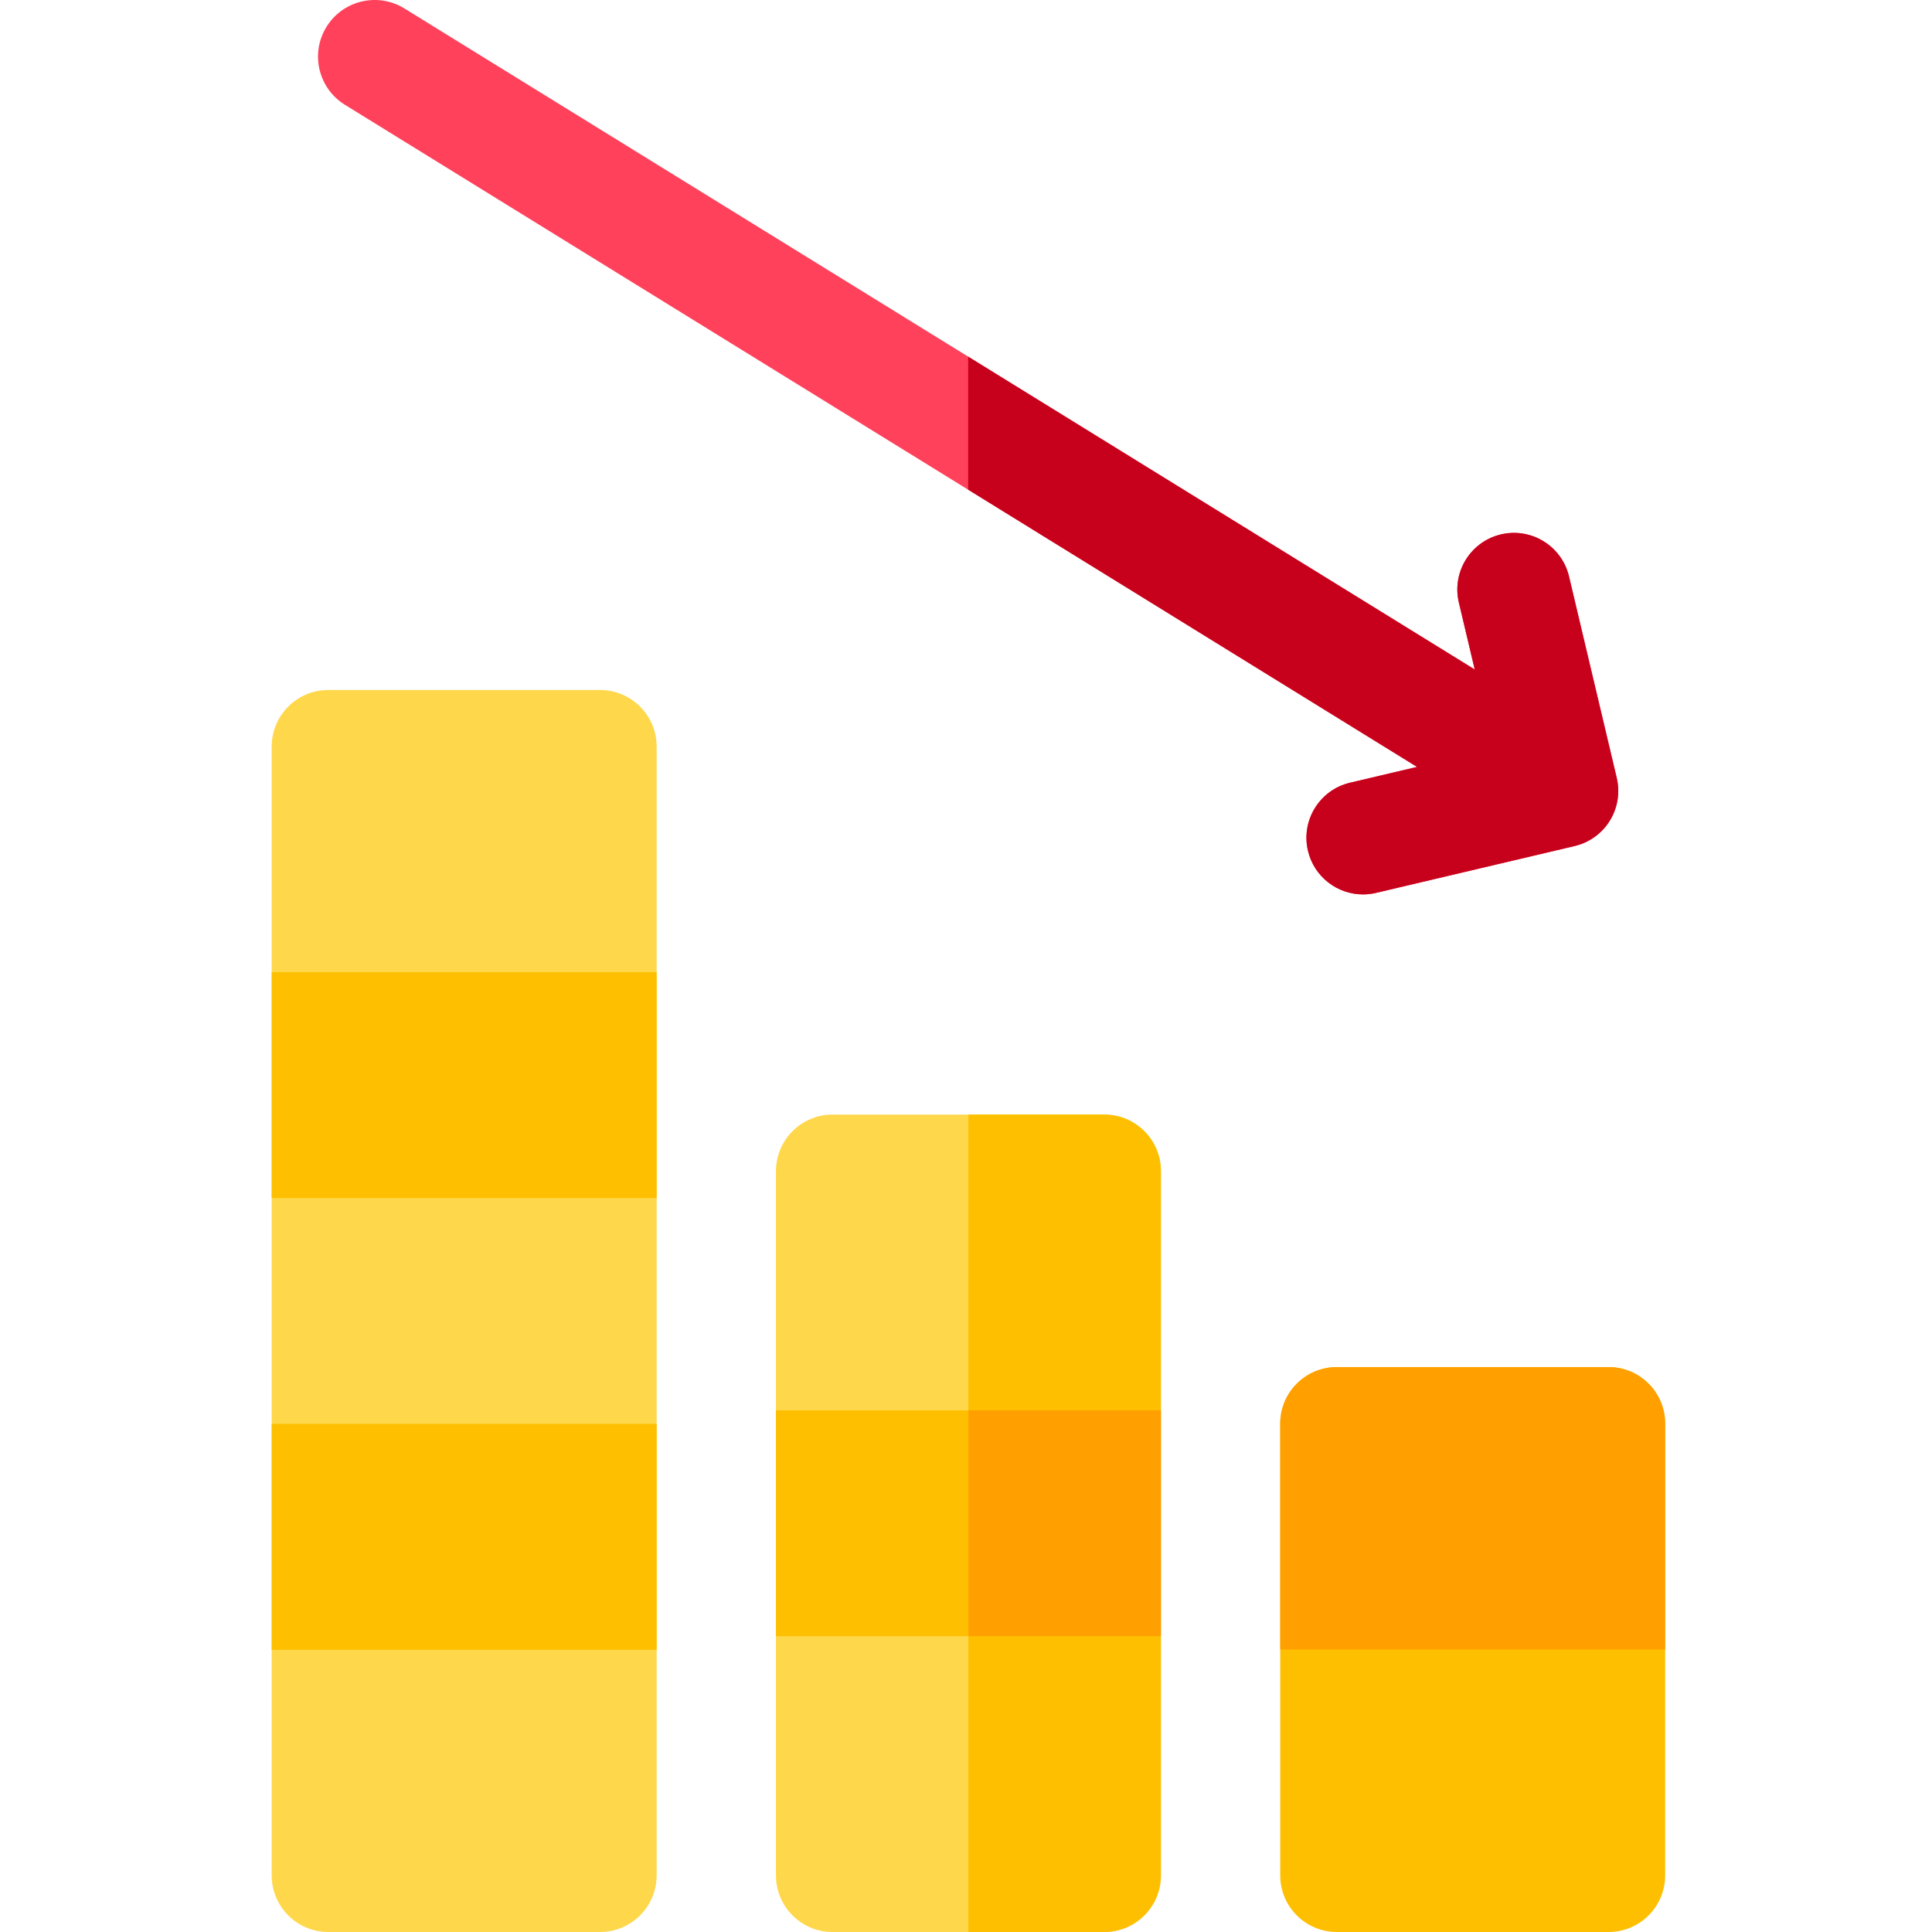 <svg height="511pt" viewBox="-71 0 511 512" width="511pt" xmlns="http://www.w3.org/2000/svg"><path d="m282.773 362.289h72.012c8.285 0 15 6.715 15 15v119.711c0 8.285-6.715 15-15 15h-72.012c-8.285 0-15-6.715-15-15v-119.711c0-8.285 6.715-15 15-15zm0 0" fill="#fdbf00"/><path d="m221.148 512h-72.012c-8.285 0-15-6.715-15-15v-186.625c0-8.285 6.715-15 15-15h72.012c8.285 0 15 6.715 15 15v186.625c0 8.285-6.715 15-15 15zm0 0" fill="#ffd74a"/><path d="m15.5 182.855h72.016c8.281 0 15 6.715 15 15v299.145c0 8.285-6.719 15-15 15h-72.016c-8.285 0-15-6.715-15-15v-299.145c0-8.285 6.715-15 15-15zm0 0" fill="#ffd74a"/><path d="m282.773 362.289h72.012c8.285 0 15 6.715 15 15v59.855h-102.012v-59.855c0-8.285 6.715-15 15-15zm0 0" fill="#ff9f00"/><g fill="#fdbf00"><path d="m.5 257.645h102.016v59.855h-102.016zm0 0"/><path d="m.5 377.355h102.016v59.855h-102.016zm0 0"/><path d="m236.148 433.613v63.387c0 8.285-6.715 15-15 15h-36.004v-78.387l25.504-38.805zm0 0"/><path d="m185.145 295.375h36.004c8.285 0 15 6.715 15 15v63.387l-25.504 21.047-25.504-21.047v-78.387zm0 0"/><path d="m134.137 373.758h102.016v59.855h-102.016zm0 0"/></g><path d="m185.145 373.758h51.004v59.855h-51.004zm0 0" fill="#ff9f00"/><path d="m356.953 206.148-12.648-53.387c-1.91-8.059-9.992-13.047-18.055-11.137-8.059 1.91-13.047 9.996-11.137 18.055l4.207 17.742-283.656-175.184c-7.047-4.352-16.293-2.168-20.645 4.883-4.352 7.047-2.168 16.289 4.879 20.645l284.125 175.473-17.746 4.188c-8.062 1.898-13.059 9.977-11.156 18.043 1.629 6.902 7.785 11.559 14.586 11.559 1.141 0 2.301-.133 3.457-.406l52.637-12.414c3.875-.914 7.23-3.332 9.32-6.719s2.75-7.465 1.832-11.34zm0 0" fill="#ff415b"/><path d="m356.953 206.148-12.648-53.387c-1.91-8.059-9.992-13.047-18.055-11.137-8.059 1.91-13.047 9.996-11.137 18.055l4.207 17.742-134.25-82.91v35.258l118.953 73.469-17.746 4.184c-8.062 1.902-13.059 9.98-11.156 18.043 1.629 6.906 7.785 11.562 14.586 11.562 1.141 0 2.301-.133 3.457-.406l52.637-12.414c3.875-.914 7.23-3.332 9.32-6.719s2.75-7.465 1.832-11.34zm0 0" fill="#c7011c"/></svg>